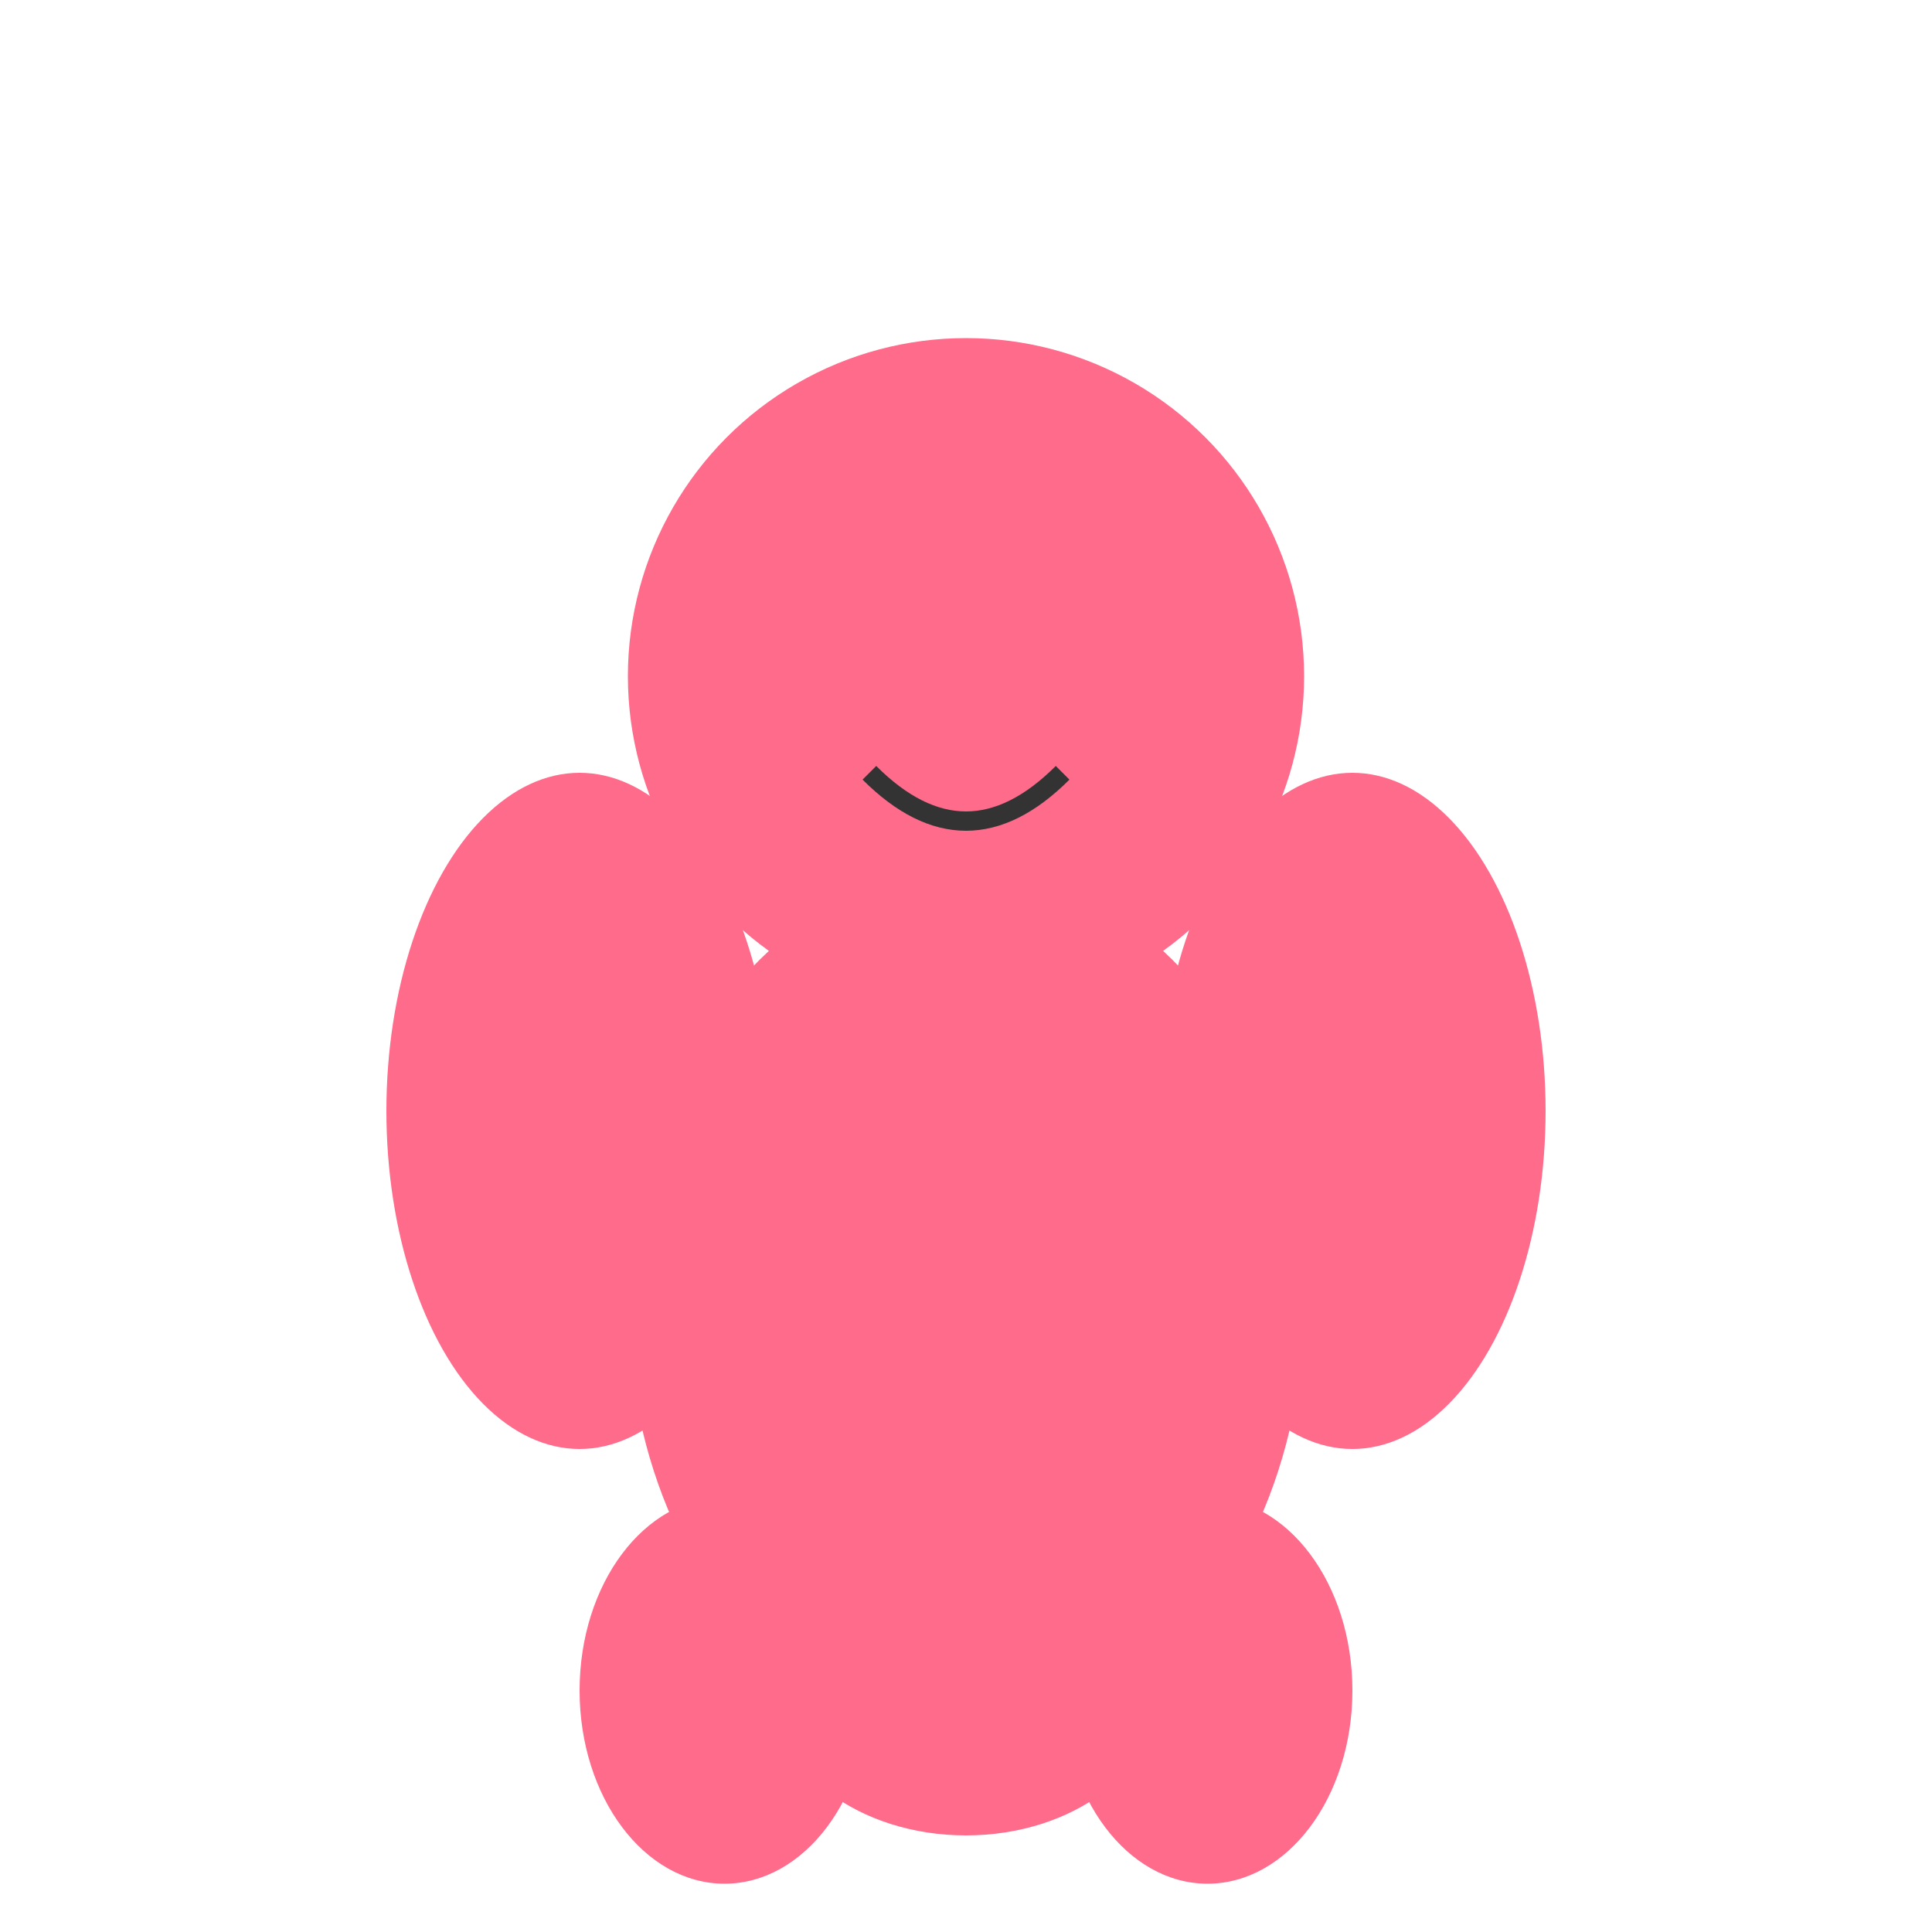 <svg width="200" height="200" viewBox="0 0 200 200" xmlns="http://www.w3.org/2000/svg">
  <g fill="#FF6B8B">
    <circle cx="100" cy="70" r="35"/>
    <ellipse cx="100" cy="135" rx="35" ry="45"/>
    <circle cx="85" cy="65" r="5"/>
    <circle cx="115" cy="65" r="5"/>
    <path d="M90 80 Q 100 90 110 80" fill="none" stroke="#333" stroke-width="2"/>
    <ellipse cx="60" cy="115" rx="20" ry="35"/>
    <ellipse cx="140" cy="115" rx="20" ry="35"/>
    <ellipse cx="100" cy="175" rx="20" ry="15"/>
    <ellipse cx="75" cy="175" rx="15" ry="20"/>
    <ellipse cx="125" cy="175" rx="15" ry="20"/>
  </g>
</svg>